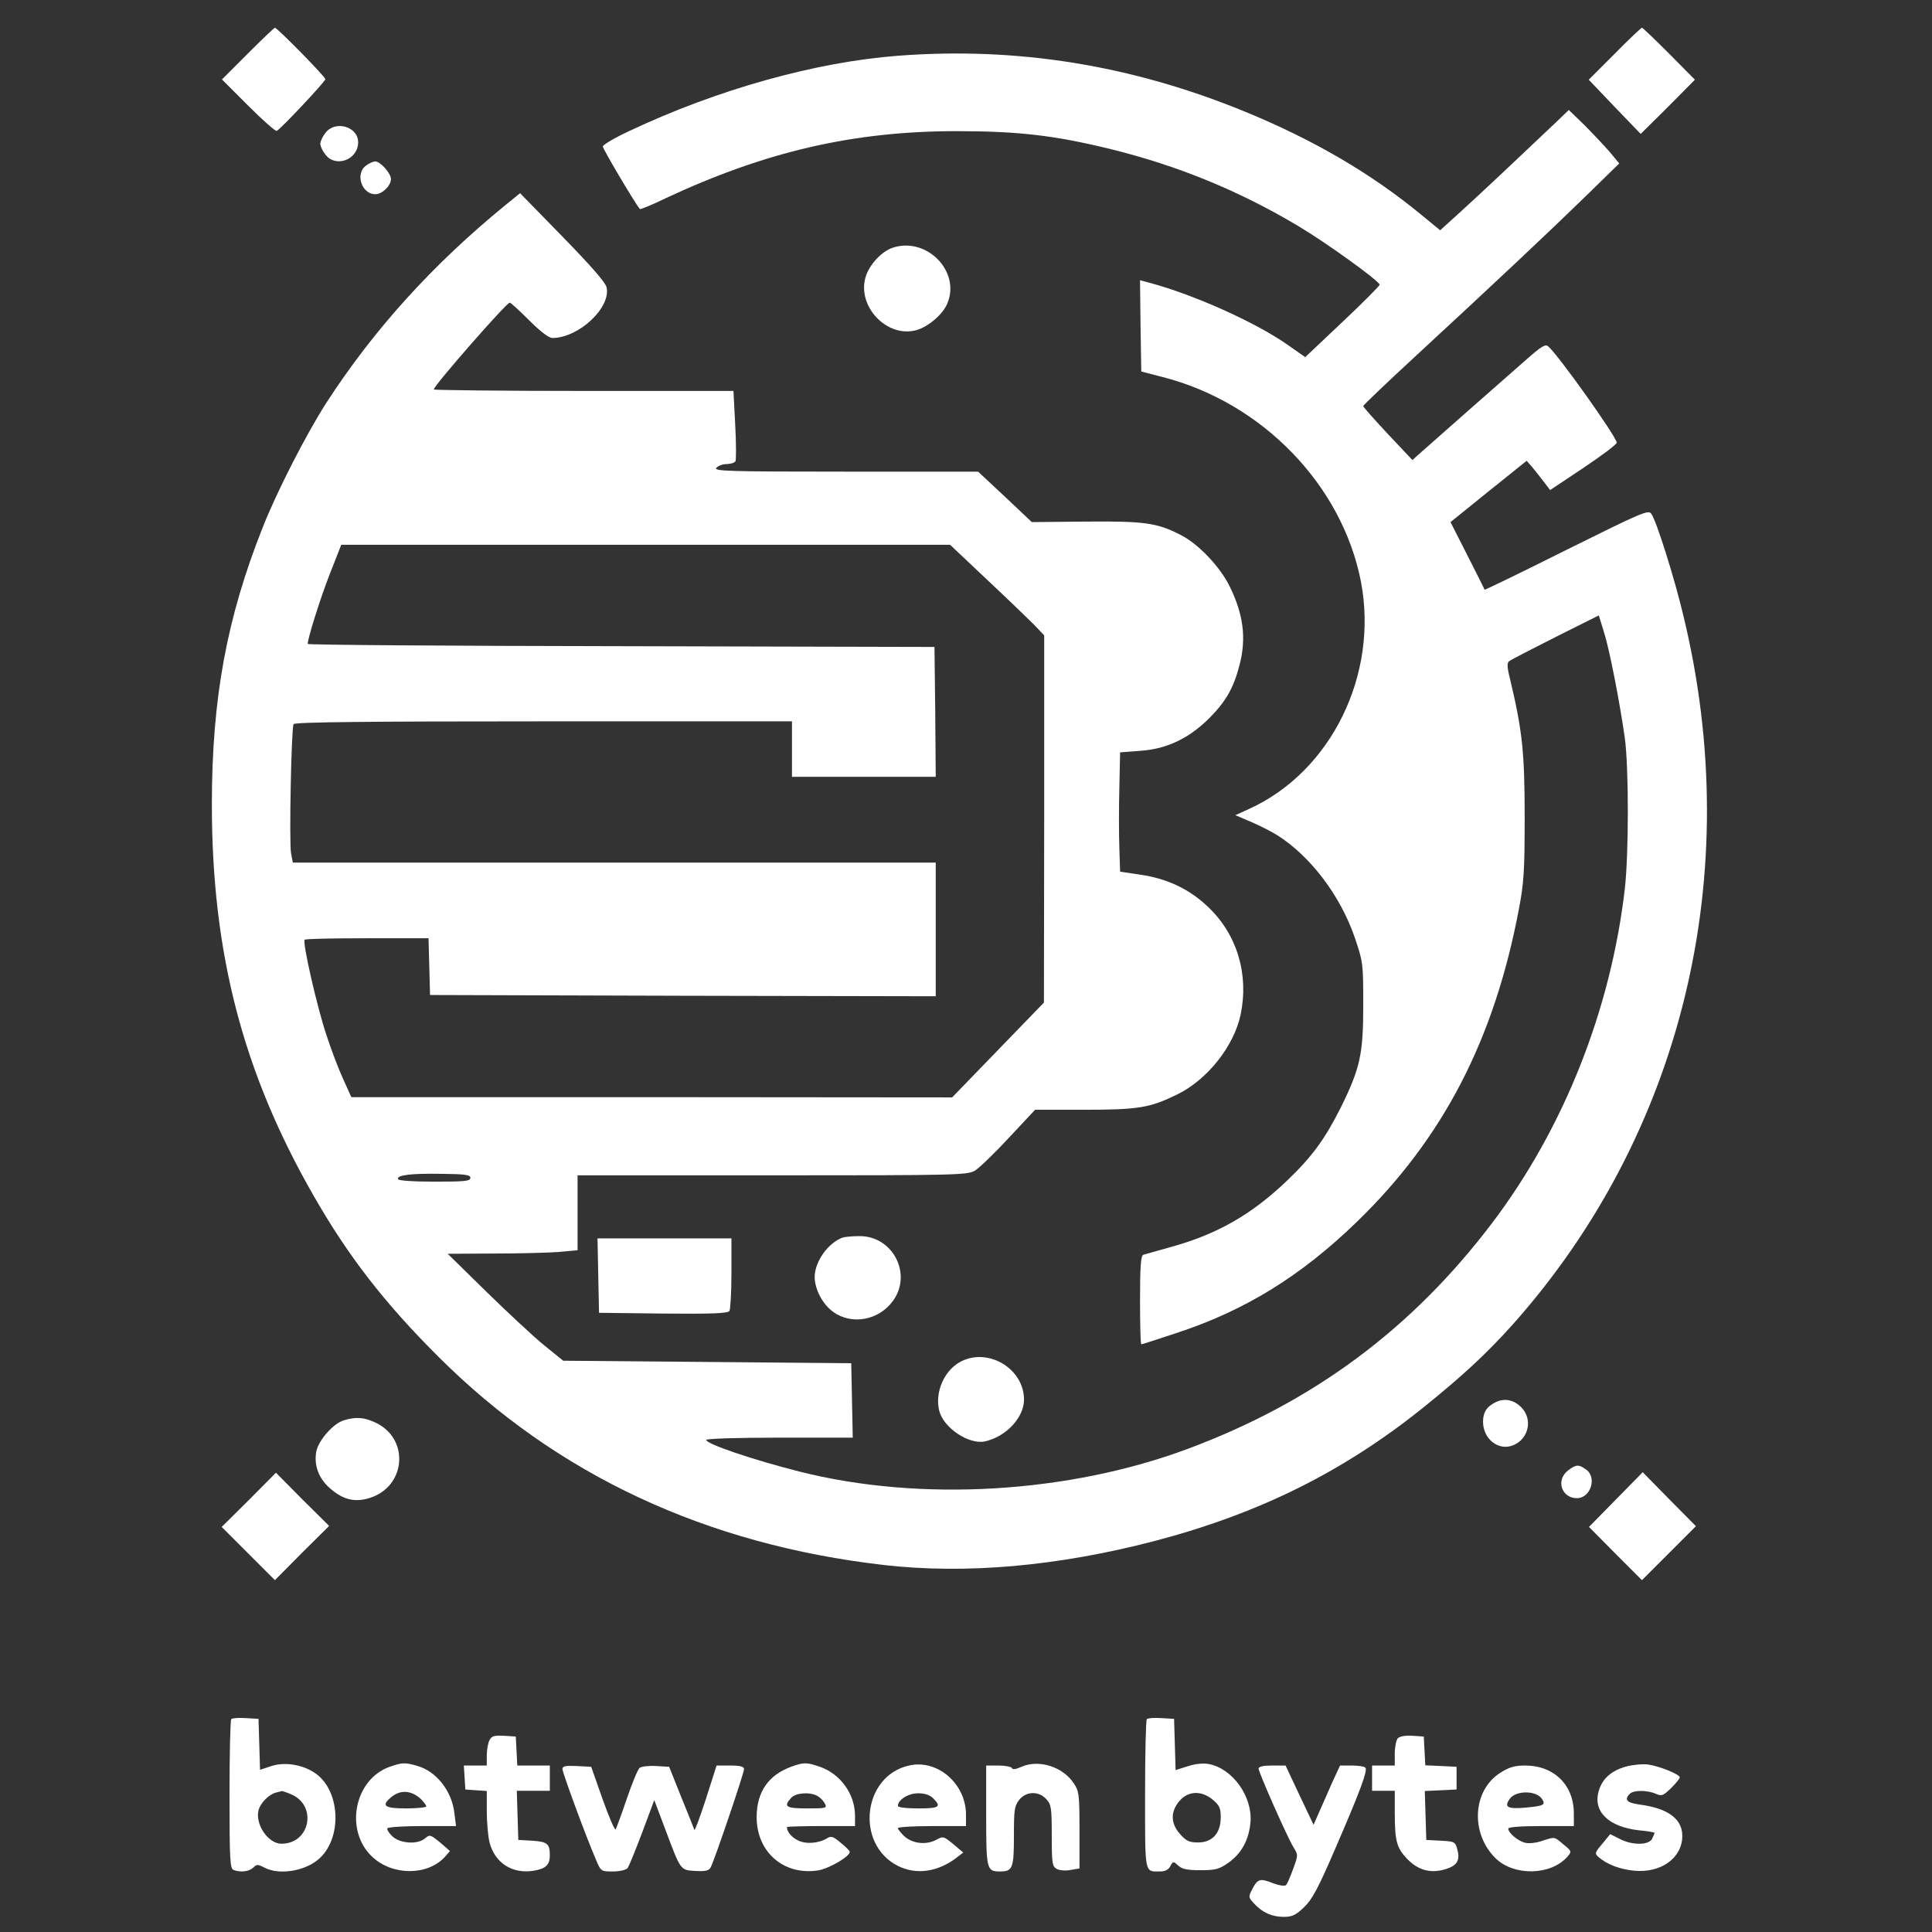 <?xml version="1.0" encoding="UTF-8" standalone="no"?>
<svg
   version="1.0"
   width="766pt"
   height="766pt"
   viewBox="0 0 766 766"
   preserveAspectRatio="xMidYMid"
   id="svg26"
   xmlns="http://www.w3.org/2000/svg"
   xmlns:svg="http://www.w3.org/2000/svg">
  <rect x="0" y="0" width="766" height="766" fill="#333333" stroke="none"/>
  <defs
     id="defs26" />
  <g
     transform="matrix(0.1,0,0,-0.1,0,766)"
     fill="#000000"
     stroke="none"
     id="g26"
     style="fill:#ffffff;fill-opacity:1">
    <path
       d="M 982,7447 880,7345 984,7241 c 57,-57 108,-102 113,-100 15,6 193,196 193,205 0,10 -191,204 -200,204 -3,0 -51,-46 -108,-103 z"
       id="path1"
       style="fill:#ffffff;fill-opacity:1" />
    <path
       d="m 6402,7447 -103,-103 103,-108 103,-107 108,107 107,108 -102,103 c -57,57 -105,103 -108,103 -3,0 -52,-46 -108,-103 z"
       id="path2"
       style="fill:#ffffff;fill-opacity:1" />
    <path
       d="m 3561,7439 c -329,-25 -717,-134 -1065,-298 -58,-27 -106,-55 -106,-62 0,-9 125,-221 147,-248 1,-2 47,16 100,42 397,186 747,267 1155,267 247,0 390,-17 611,-71 268,-66 511,-166 744,-305 114,-68 323,-219 323,-233 0,-4 -66,-71 -147,-147 l -148,-140 -70,49 c -128,90 -375,200 -548,246 l -37,10 2,-181 3,-181 85,-22 c 395,-101 712,-429 786,-812 70,-368 -118,-752 -443,-900 l -55,-25 63,-27 c 35,-15 82,-39 104,-53 131,-83 249,-239 306,-404 33,-98 34,-101 34,-269 0,-194 -12,-250 -89,-406 -63,-125 -113,-194 -212,-289 -141,-135 -278,-214 -465,-265 -52,-15 -100,-28 -106,-30 -10,-3 -13,-48 -13,-180 0,-96 2,-175 5,-175 3,0 65,20 137,44 273,89 495,226 717,441 342,331 545,722 643,1240 20,105 23,151 23,370 0,256 -10,342 -59,547 -11,43 -11,60 -3,66 7,6 89,48 184,96 l 172,86 20,-65 c 23,-72 63,-280 83,-420 16,-117 16,-460 0,-600 -56,-480 -242,-949 -526,-1324 -318,-419 -706,-708 -1203,-894 -475,-178 -1065,-213 -1545,-91 -182,46 -368,109 -368,125 0,5 118,9 290,9 h 291 l -3,148 -3,147 -571,5 -571,5 -74,60 c -41,33 -144,129 -229,212 l -155,152 181,1 c 100,0 215,3 257,6 l 77,7 v 148 149 h 773 c 735,0 773,1 803,19 16,10 77,68 134,130 l 104,111 h 196 c 215,0 260,8 368,61 119,58 225,192 251,317 33,159 -14,317 -129,426 -74,71 -161,112 -268,128 l -81,12 -3,95 c -2,53 -2,160 0,237 l 3,141 79,6 c 106,7 194,49 276,131 65,66 95,118 119,211 27,106 15,199 -40,311 -38,77 -124,168 -194,203 -92,48 -144,55 -373,53 l -217,-2 -106,100 -107,100 h -525 c -466,0 -524,2 -513,15 7,8 25,15 41,15 15,0 31,5 35,11 3,6 3,71 -1,145 l -7,134 h -594 c -327,0 -594,3 -594,6 0,15 288,344 301,344 4,0 38,-31 77,-70 45,-45 78,-70 92,-70 104,0 233,120 215,201 -5,20 -61,84 -175,201 l -168,172 -59,-48 C 1715,6611 1481,6352 1294,6063 1216,5942 1098,5712 1042,5570 899,5210 840,4891 840,4470 c 0,-588 123,-1062 403,-1550 137,-240 282,-427 496,-640 468,-467 1060,-744 1766,-825 325,-37 688,-5 1072,95 415,109 750,275 1068,531 155,125 249,212 353,328 674,757 923,1789 677,2807 -37,156 -108,380 -128,407 -11,17 -38,5 -336,-143 -178,-89 -324,-160 -325,-158 0,2 -31,63 -68,136 l -67,132 151,122 151,121 21,-24 c 12,-14 32,-40 46,-58 l 26,-34 132,88 c 73,49 132,93 132,100 0,22 -233,350 -272,382 -11,10 -28,-1 -88,-54 -41,-36 -149,-131 -240,-211 -91,-80 -175,-155 -188,-166 l -22,-20 -98,104 c -53,57 -97,106 -97,110 0,4 97,96 215,205 315,291 518,482 668,628 l 132,129 -39,47 c -22,25 -67,73 -100,106 l -61,59 -52,-50 c -141,-134 -293,-277 -371,-348 l -87,-79 -73,60 c -200,165 -429,299 -705,412 -447,183 -901,256 -1371,220 z m 350,-2075 c 79,-74 163,-155 187,-179 l 42,-44 v -728 l -1,-728 -182,-188 -182,-188 -1191,1 H 1393 l -33,73 c -18,39 -48,118 -66,174 -36,107 -96,368 -86,377 3,4 115,6 248,6 h 243 l 3,-112 3,-113 1003,-3 1002,-2 v 265 265 H 2435 1161 l -7,37 c -8,44 1,497 10,512 5,8 291,11 992,11 h 984 v -110 -110 h 285 285 l -2,258 -3,257 -1242,3 c -684,1 -1243,5 -1243,9 0,22 48,175 87,276 l 46,117 H 2560 3767 Z M 1865,2990 c 0,-13 -22,-15 -142,-15 -86,0 -144,4 -145,10 -5,16 50,23 172,21 95,-1 115,-4 115,-16 z"
       id="path3"
       style="fill:#ffffff;fill-opacity:1" />
    <path
       d="m 1291,7134 c -12,-15 -21,-34 -21,-44 0,-10 9,-29 21,-44 41,-52 129,-19 129,50 0,62 -90,88 -129,38 z"
       id="path4"
       style="fill:#ffffff;fill-opacity:1" />
    <path
       d="m 1452,7004 c -45,-31 -19,-114 36,-114 28,0 62,34 62,60 0,23 -42,70 -62,70 -8,0 -24,-7 -36,-16 z"
       id="path5"
       style="fill:#ffffff;fill-opacity:1" />
    <path
       d="m 3543,6679 c -45,-13 -96,-67 -111,-117 -35,-117 85,-243 201,-211 47,13 106,63 123,106 53,125 -79,263 -213,222 z"
       id="path6"
       style="fill:#ffffff;fill-opacity:1" />
    <path
       d="m 3340,2753 c -58,-22 -109,-95 -110,-155 0,-49 31,-109 73,-139 74,-54 182,-34 238,44 77,107 -2,258 -135,256 -28,0 -58,-3 -66,-6 z"
       id="path7"
       style="fill:#ffffff;fill-opacity:1" />
    <path
       d="m 2372,2603 3,-148 254,-3 c 197,-2 256,1 263,10 4,7 8,75 8,151 v 137 h -265 -266 z"
       id="path8"
       style="fill:#ffffff;fill-opacity:1" />
    <path
       d="m 3812,2263 c -67,-33 -107,-122 -88,-197 17,-67 117,-134 180,-121 84,18 156,94 156,166 0,121 -139,206 -248,152 z"
       id="path9"
       style="fill:#ffffff;fill-opacity:1" />
    <path
       d="m 5925,2098 c -32,-17 -45,-39 -45,-75 0,-69 62,-117 120,-93 62,26 78,104 31,151 -31,31 -70,37 -106,17 z"
       id="path10"
       style="fill:#ffffff;fill-opacity:1" />
    <path
       d="m 1364,2029 c -42,-12 -101,-79 -110,-124 -10,-56 10,-109 58,-149 49,-42 95,-53 151,-36 148,44 163,238 23,301 -45,20 -74,22 -122,8 z"
       id="path11"
       style="fill:#ffffff;fill-opacity:1" />
    <path
       d="m 6216,1829 c -48,-37 -25,-109 36,-109 55,0 81,83 36,114 -29,21 -40,20 -72,-5 z"
       id="path12"
       style="fill:#ffffff;fill-opacity:1" />
    <path
       d="m 987,1713 -108,-107 106,-106 105,-105 107,108 108,107 -106,105 -105,106 z"
       id="path13"
       style="fill:#ffffff;fill-opacity:1" />
    <path
       d="m 6406,1714 -106,-108 105,-106 105,-105 107,107 107,107 -106,107 -105,107 z"
       id="path14"
       style="fill:#ffffff;fill-opacity:1" />
    <path
       d="m 917,844 c -4,-4 -7,-139 -7,-300 0,-257 2,-293 16,-298 28,-11 62,-6 78,9 14,14 18,14 45,0 60,-31 165,-13 219,38 88,82 81,261 -12,332 -50,38 -124,51 -180,33 l -45,-15 -3,101 -3,101 -50,3 c -28,2 -54,0 -58,-4 z m 237,-298 c 105,-44 76,-196 -38,-196 -53,0 -105,77 -91,133 8,29 41,63 70,70 11,3 21,5 23,6 1,0 18,-5 36,-13 z"
       id="path15"
       style="fill:#ffffff;fill-opacity:1" />
    <path
       d="m 4547,844 c -4,-4 -7,-139 -7,-300 0,-320 -3,-304 60,-304 19,0 33,7 40,21 11,20 12,20 32,2 15,-14 36,-18 88,-18 60,0 74,4 111,30 52,37 81,91 87,161 8,102 -72,213 -166,230 -22,4 -53,1 -83,-9 l -48,-15 -3,102 -3,101 -50,3 c -28,2 -54,0 -58,-4 z m 262,-320 c 26,-22 31,-33 31,-69 0,-63 -33,-100 -90,-100 -35,0 -47,6 -71,33 -38,42 -39,89 -3,131 34,41 88,43 133,5 z"
       id="path16"
       style="fill:#ffffff;fill-opacity:1" />
    <path
       d="m 1941,761 c -6,-11 -11,-38 -11,-60 v -41 h -46 -45 l 3,-47 3,-48 43,-3 42,-3 v -80 c 0,-44 5,-100 11,-124 21,-81 90,-126 175,-112 48,8 64,23 64,61 0,46 -10,54 -70,58 l -55,3 -3,98 -3,97 h 66 65 v 50 50 h -65 -64 l -3,58 -3,57 -47,3 c -38,2 -49,-1 -57,-17 z"
       id="path17"
       style="fill:#ffffff;fill-opacity:1" />
    <path
       d="m 5542,768 c -6,-6 -12,-34 -12,-60 v -48 h -45 -45 v -50 -50 h 45 45 v -84 c 0,-115 7,-142 49,-186 43,-45 93,-59 152,-41 46,14 59,35 47,78 -8,31 -11,32 -66,35 l -57,3 -3,97 -3,97 63,3 63,3 v 45 45 l -62,3 -62,3 -3,57 -3,57 -45,3 c -26,2 -50,-2 -58,-10 z"
       id="path18"
       style="fill:#ffffff;fill-opacity:1" />
    <path
       d="m 1545,655 c -141,-50 -180,-253 -69,-357 81,-76 221,-75 289,1 l 19,22 -39,34 c -38,31 -41,32 -59,17 -28,-26 -99,-22 -130,7 -14,13 -23,28 -20,32 3,5 65,9 138,9 h 134 l -6,48 c -9,90 -72,170 -149,191 -48,14 -59,13 -108,-4 z m 123,-127 c 12,-12 22,-25 22,-30 0,-4 -36,-8 -80,-8 -84,0 -99,10 -62,42 37,33 81,31 120,-4 z"
       id="path19"
       style="fill:#ffffff;fill-opacity:1" />
    <path
       d="m 3139,656 c -92,-33 -139,-100 -139,-201 0,-138 107,-231 242,-211 43,6 129,56 127,74 0,4 -16,20 -36,36 -28,24 -38,28 -53,18 -34,-21 -86,-25 -118,-8 -25,13 -42,34 -42,52 0,2 61,4 135,4 h 135 v 43 c -1,84 -57,163 -139,192 -52,18 -65,18 -112,1 z m 101,-116 c 11,-6 24,-19 30,-30 10,-19 7,-20 -70,-20 -84,0 -95,7 -63,42 18,20 73,24 103,8 z"
       id="path20"
       style="fill:#ffffff;fill-opacity:1" />
    <path
       d="m 3604,660 c -184,-41 -214,-312 -44,-398 74,-37 161,-24 237,36 l 22,17 -39,33 c -39,32 -40,33 -71,16 -40,-20 -93,-13 -125,17 -13,13 -24,26 -24,31 0,4 61,8 135,8 h 135 v 45 c 0,123 -113,221 -226,195 z m 96,-130 c 34,-34 24,-40 -60,-40 -47,0 -80,4 -80,10 0,24 41,50 80,50 27,0 47,-7 60,-20 z"
       id="path21"
       style="fill:#ffffff;fill-opacity:1" />
    <path
       d="m 4050,655 c -22,-10 -36,-12 -38,-5 -2,5 -26,10 -53,10 h -49 V 462 c 0,-215 2,-222 55,-222 50,0 55,13 55,141 0,103 2,119 21,143 27,34 77,36 107,3 20,-21 22,-34 22,-145 0,-111 2,-122 20,-132 11,-6 36,-8 55,-4 l 35,6 v 153 c 0,141 -2,154 -23,185 -44,66 -139,95 -207,65 z"
       id="path22"
       style="fill:#ffffff;fill-opacity:1" />
    <path
       d="m 6447,656 c -58,-16 -94,-48 -108,-96 -25,-82 39,-144 161,-157 33,-3 60,-8 60,-10 0,-2 -5,-13 -10,-24 -14,-25 -78,-26 -128,0 l -38,19 -31,-38 c -30,-35 -31,-39 -15,-53 33,-29 86,-49 142,-54 106,-10 190,51 190,138 0,67 -56,109 -167,124 -53,7 -65,19 -41,43 15,15 69,15 103,0 23,-10 29,-8 60,22 19,19 35,38 35,43 0,12 -79,44 -125,51 -22,3 -62,-1 -88,-8 z"
       id="path23"
       style="fill:#ffffff;fill-opacity:1" />
    <path
       d="m 2230,646 c 0,-14 94,-270 132,-357 20,-49 21,-49 68,-49 26,0 52,6 58,13 5,6 31,70 58,141 l 48,129 43,-114 c 63,-168 60,-163 120,-167 42,-2 54,1 61,15 15,28 132,373 132,389 0,10 -15,14 -55,14 h -54 l -42,-132 c -24,-73 -44,-128 -46,-123 -2,6 -25,64 -52,130 l -48,120 -52,3 c -29,2 -58,-2 -65,-7 -7,-6 -30,-61 -51,-123 -21,-62 -41,-116 -44,-121 -4,-4 -27,50 -52,120 l -45,128 -57,3 c -45,2 -57,0 -57,-12 z"
       id="path24"
       style="fill:#ffffff;fill-opacity:1" />
    <path
       d="m 4990,648 c 0,-15 115,-275 139,-313 18,-29 18,-31 -2,-85 -11,-30 -23,-59 -28,-64 -5,-5 -27,-2 -53,8 -51,20 -60,17 -82,-26 -15,-29 -14,-31 8,-55 33,-36 71,-53 118,-53 33,0 48,7 80,38 32,30 56,74 126,237 97,224 126,303 118,316 -3,5 -27,9 -53,9 h -48 l -31,-67 c -16,-38 -40,-90 -52,-118 l -22,-50 -56,118 -55,117 h -54 c -34,0 -53,-4 -53,-12 z"
       id="path25"
       style="fill:#ffffff;fill-opacity:1" />
    <path
       d="m 5948,631 c -110,-70 -119,-240 -18,-339 73,-71 218,-68 284,6 18,21 18,22 -15,49 -38,32 -32,31 -86,14 -22,-8 -53,-11 -67,-7 -28,7 -66,39 -66,56 0,6 50,10 130,10 h 130 v 50 c 0,113 -79,190 -193,190 -41,0 -63,-6 -99,-29 z m 166,-104 c 15,-23 7,-27 -66,-34 -71,-6 -86,2 -62,35 24,34 106,34 128,-1 z"
       id="path26"
       style="fill:#ffffff;fill-opacity:1" />
  </g>
</svg>
